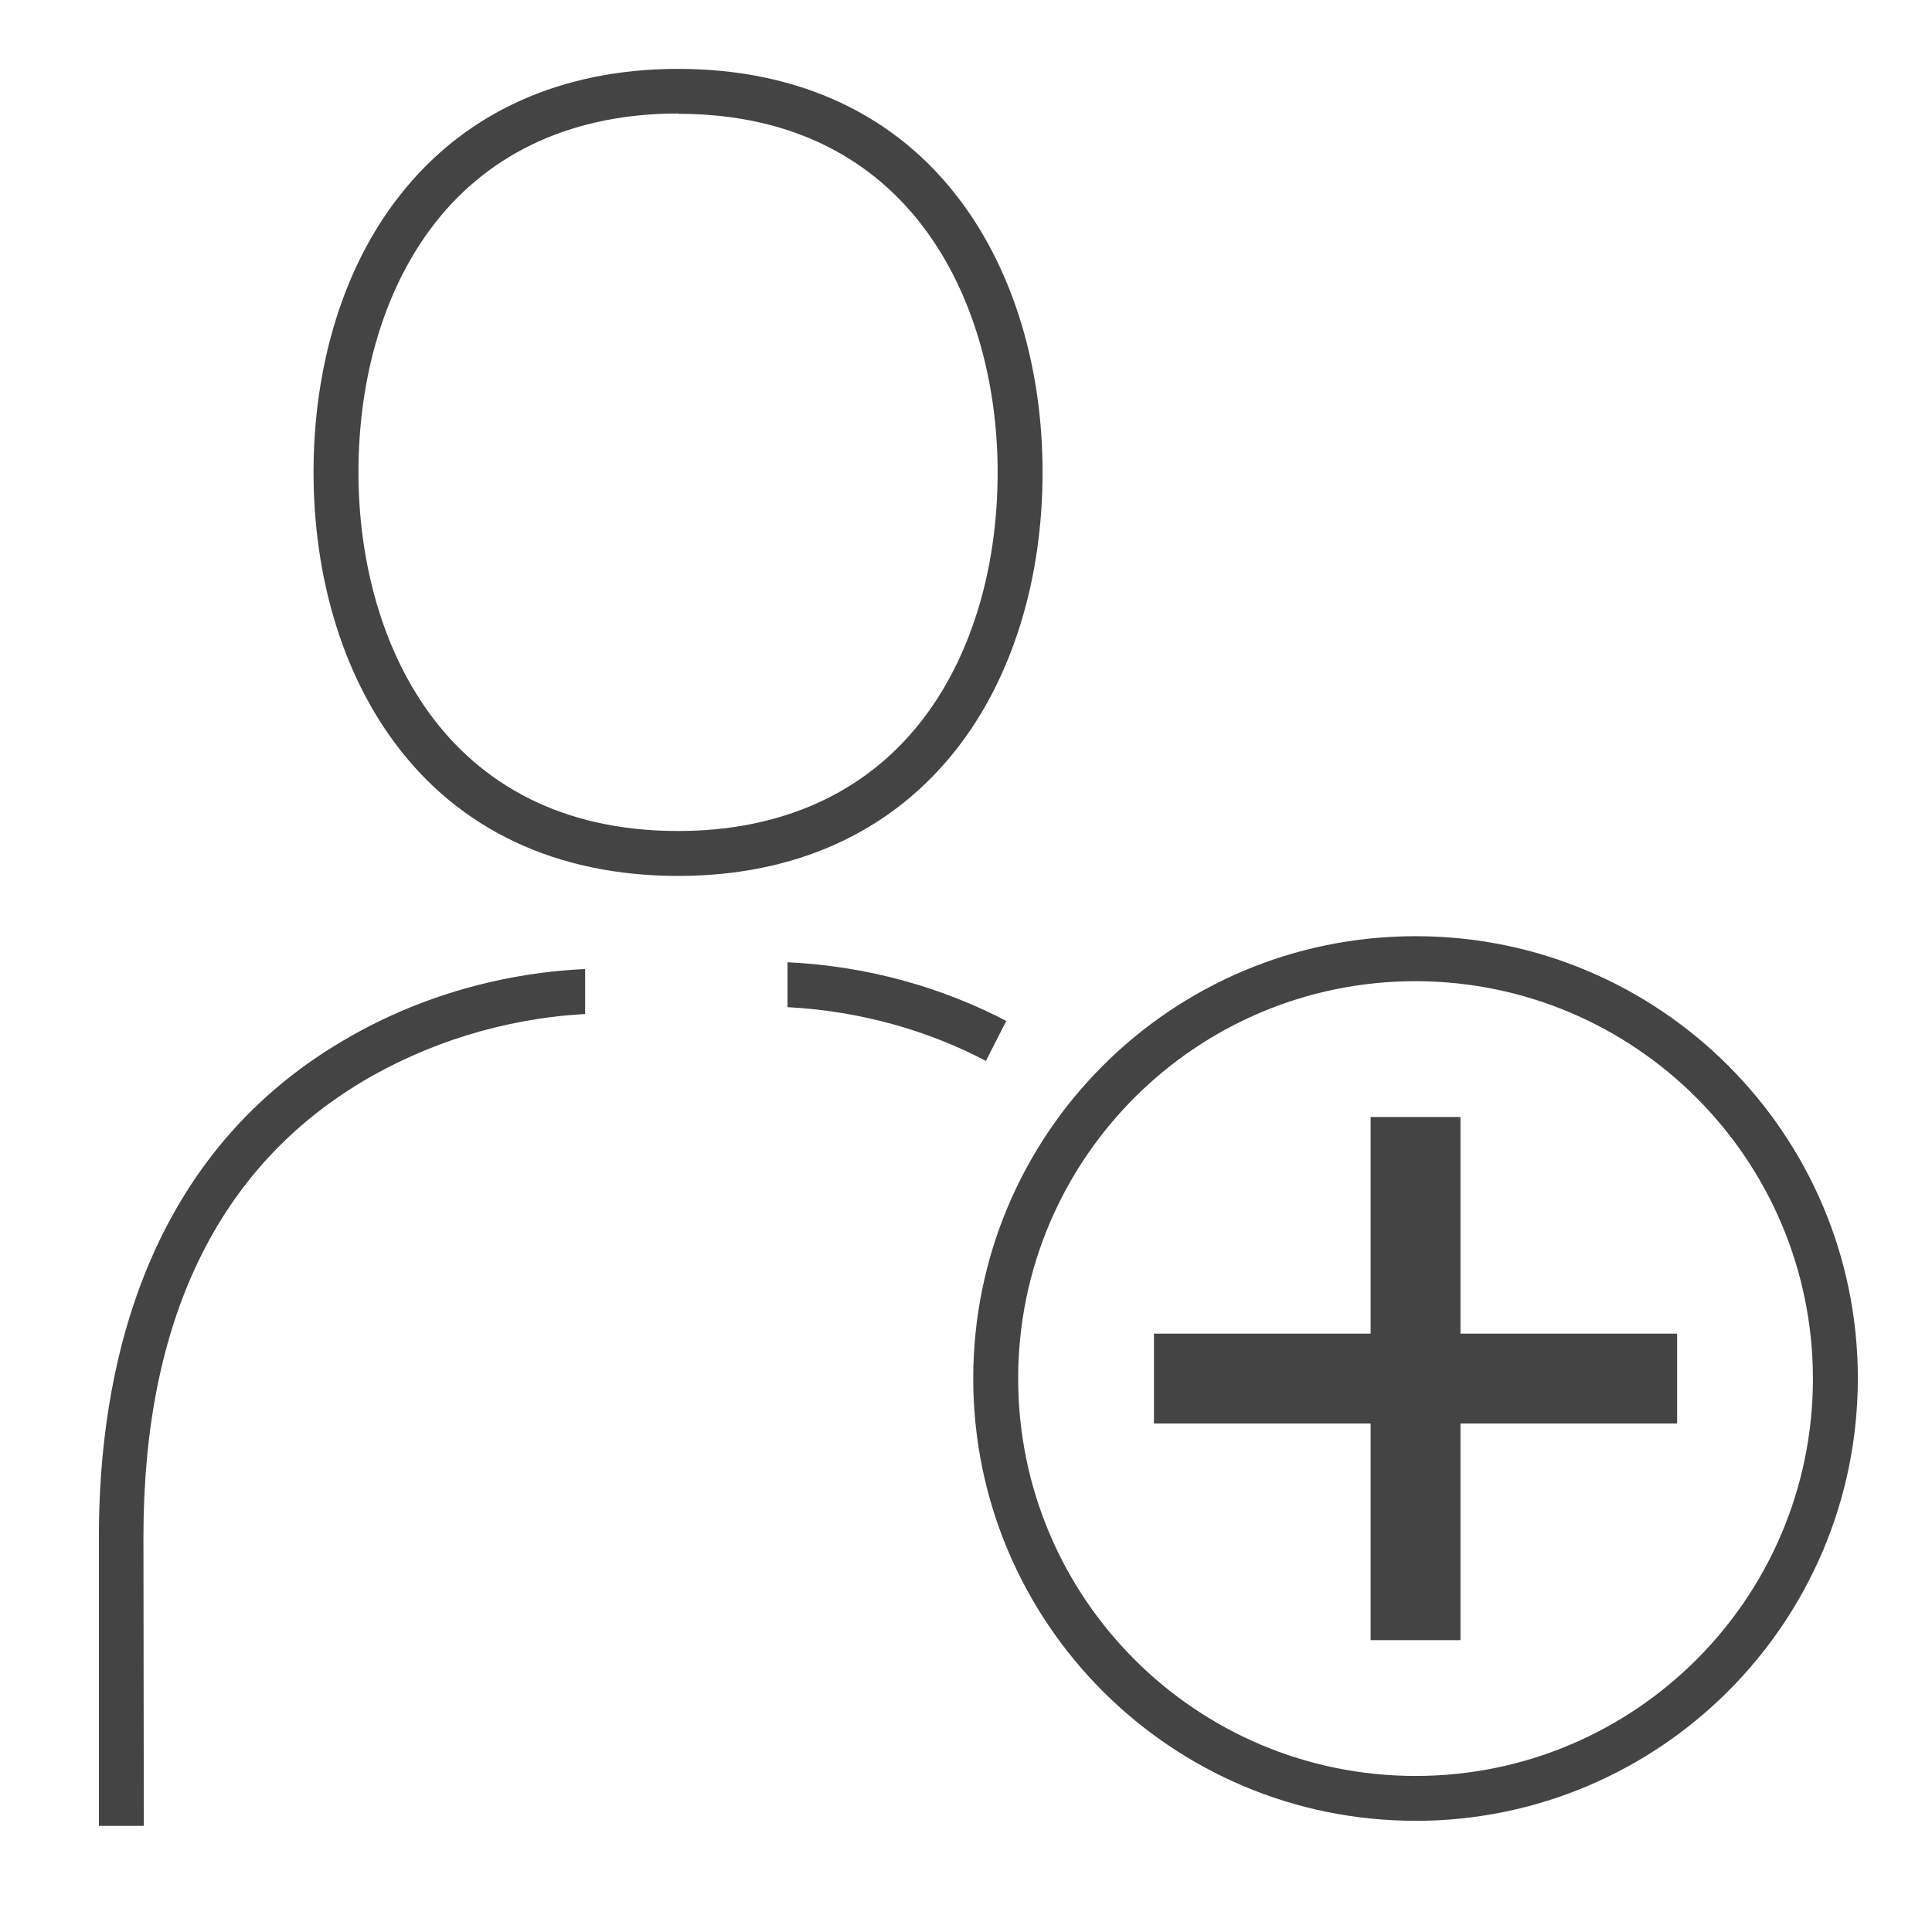 <?xml version='1.0' encoding='UTF-8' standalone='no'?><!-- Created with UBS Icon App (http://www.ubs.com/microsites/iconapp/) --><svg xmlns:svg='http://www.w3.org/2000/svg' xmlns='http://www.w3.org/2000/svg' width='64' height='64' viewBox='0 0 64 64' data-tags='Follow'><g transform='translate(0,0)'><path d='M76.84 975.56h-24v-154.64c0-85.68 22.52-201.16 129.84-264.52 37.265-22.229 81.743-36.282 129.302-38.614l0.658-0.026v24c-44.136 2.586-84.733 15.63-120.010 36.668l1.21-0.668c-77.76 46.36-117.2 128.24-117.2 243.36zM756.32 972.84c-130.516 0-236.32-105.804-236.32-236.32s105.804-236.32 236.32-236.32c130.516 0 236.32 105.804 236.32 236.32v0c-0.114 130.478-105.845 236.223-236.307 236.36l-0.013 0zM756.32 524.24c-117.261-0-212.32 95.059-212.32 212.32s95.059 212.32 212.32 212.32c117.261 0 212.32-95.059 212.32-212.32v0c-0.137-117.206-95.114-212.184-212.307-212.32l-0.013-0zM526.76 566.84c-30.78-16.21-66.953-26.587-105.33-28.691l-0.67-0.029v-24c43.024 2.079 82.952 13.453 118.426 32.142l-1.546-0.742zM362.28 468c-64.76 0-117.2-24.72-151.64-71.48-28-37.8-43.12-89-43.12-144.2 0-57.76 16.4-110.36 46.16-148 34.76-44.32 86.32-67.52 148.6-67.52 64.76 0 117.2 24.72 151.64 71.48 28 37.8 43.12 89 43.12 144 0 57.76-16.4 110.4-46.16 148.2-34.88 44.36-86.16 67.52-148.6 67.52zM362.28 60.64c-54.84 0-99.72 20-129.72 58.36-26.48 33.72-41.040 81-41.040 133.48 0 88.44 44.72 191.52 170.76 191.52 54.8 0 99.68-20 129.72-58.36 26.44-33.6 41.040-80.96 41.040-133.36 0-88.28-44.72-191.48-170.76-191.48z ' transform='translate(0,0) scale(0.062,0.062)' fill='#444444' style='undefined'></path><path d='M780.32 876.32h-48v-115.76h-115.76v-48h115.76v-115.76h48v115.76h115.76v48h-115.76v115.76z ' transform='translate(0,0) scale(0.062,0.062)' fill='#444444' style='undefined'></path></g></svg>